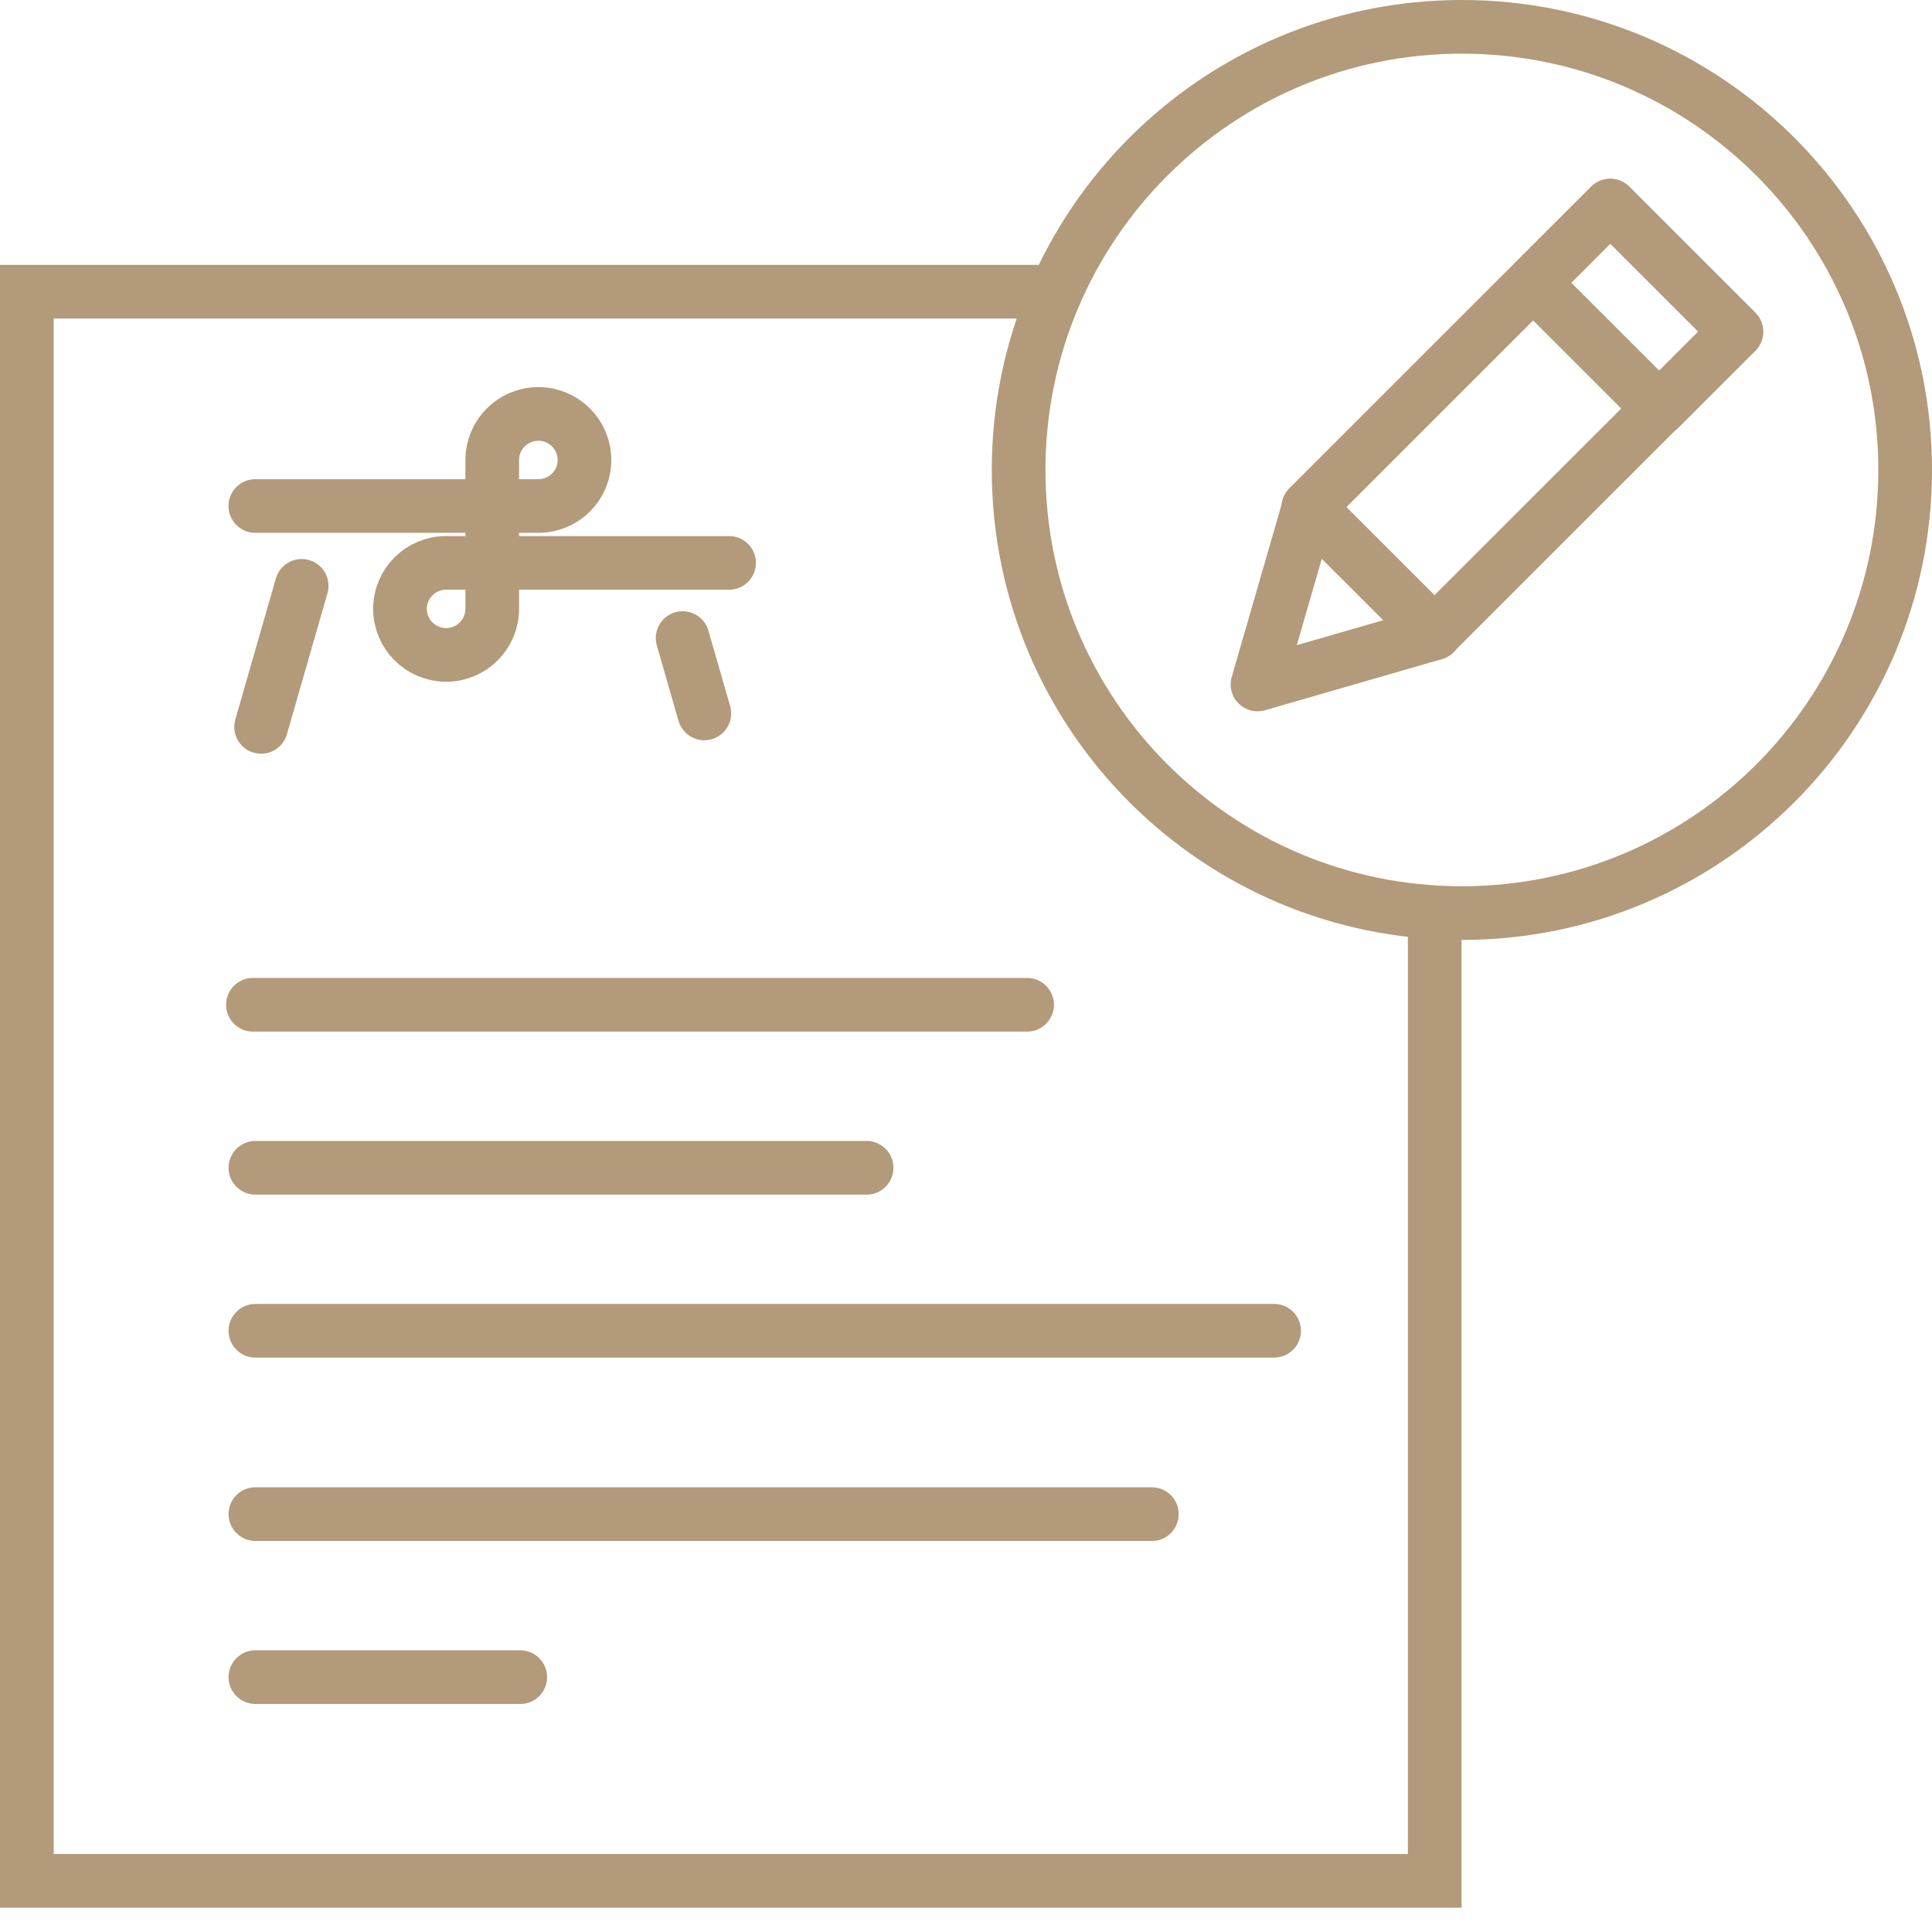 <?xml version="1.0" encoding="UTF-8"?>
<svg width="72px" height="72px" viewBox="0 0 72 72" version="1.1" xmlns="http://www.w3.org/2000/svg" xmlns:xlink="http://www.w3.org/1999/xlink">
    <title>Subscription [Modify]</title>
    <g id="Subscription-[Modify]" stroke="none" stroke-width="1" fill="none" fill-rule="evenodd">
        <g id="icon__subscription--modify" transform="translate(1, 1)" stroke="#B29A7A" stroke-width="2">
            <polyline id="Path-2" points="38.317 9.871 0 9.871 0 69.094 52.467 69.094 52.467 33.028"></polyline>
            <line x1="8.518" y1="42.52" x2="31.296" y2="42.52" id="Path" stroke-linecap="round" stroke-linejoin="round"></line>
            <line x1="8.425" y1="36.445" x2="37.277" y2="36.445" id="Path" stroke-linecap="round" stroke-linejoin="round"></line>
            <line x1="8.518" y1="48.594" x2="46.482" y2="48.594" id="Path" stroke-linecap="round" stroke-linejoin="round"></line>
            <line x1="8.518" y1="55.427" x2="41.926" y2="55.427" id="Path" stroke-linecap="round" stroke-linejoin="round"></line>
            <line x1="8.518" y1="61.502" x2="18.388" y2="61.502" id="Path" stroke-linecap="round" stroke-linejoin="round"></line>
            <path d="M26.171,19.977 L15.625,19.977 C14.675,19.977 13.906,20.746 13.906,21.689 C13.906,22.632 14.675,23.407 15.625,23.407 C16.575,23.407 17.344,22.638 17.344,21.689 L17.344,16.145 C17.344,15.195 18.113,14.426 19.062,14.426 C20.012,14.426 20.781,15.195 20.781,16.145 C20.781,17.095 20.012,17.857 19.062,17.857 L8.516,17.857" id="Path" stroke-linecap="round" stroke-linejoin="round"></path>
            <line x1="10.242" y1="20.833" x2="8.731" y2="26.089" id="Path" stroke-linecap="round" stroke-linejoin="round"></line>
            <line x1="25.248" y1="25.587" x2="24.439" y2="22.779" id="Path" stroke-linecap="round" stroke-linejoin="round"></line>
            <path d="M53.481,33.028 C62.604,33.028 70,25.635 70,16.514 C70,7.394 62.604,0 53.481,0 C44.357,0 36.961,7.394 36.961,16.514 C36.961,25.635 44.357,33.028 53.481,33.028 Z" id="Path" stroke-linecap="round" stroke-linejoin="round" fill-rule="nonzero"></path>
            <polygon id="Path" stroke-linecap="round" stroke-linejoin="round" points="63.703 11.355 59.006 6.659 47.755 17.906 52.452 22.602"></polygon>
            <polygon id="Path" stroke-linecap="round" stroke-linejoin="round" points="63.711 11.365 59.014 6.669 56.144 9.538 60.841 14.234"></polygon>
            <polygon id="Path" stroke-linecap="round" stroke-linejoin="round" points="45.864 24.508 47.772 17.907 52.467 22.6"></polygon>
        </g>
    </g>
</svg>